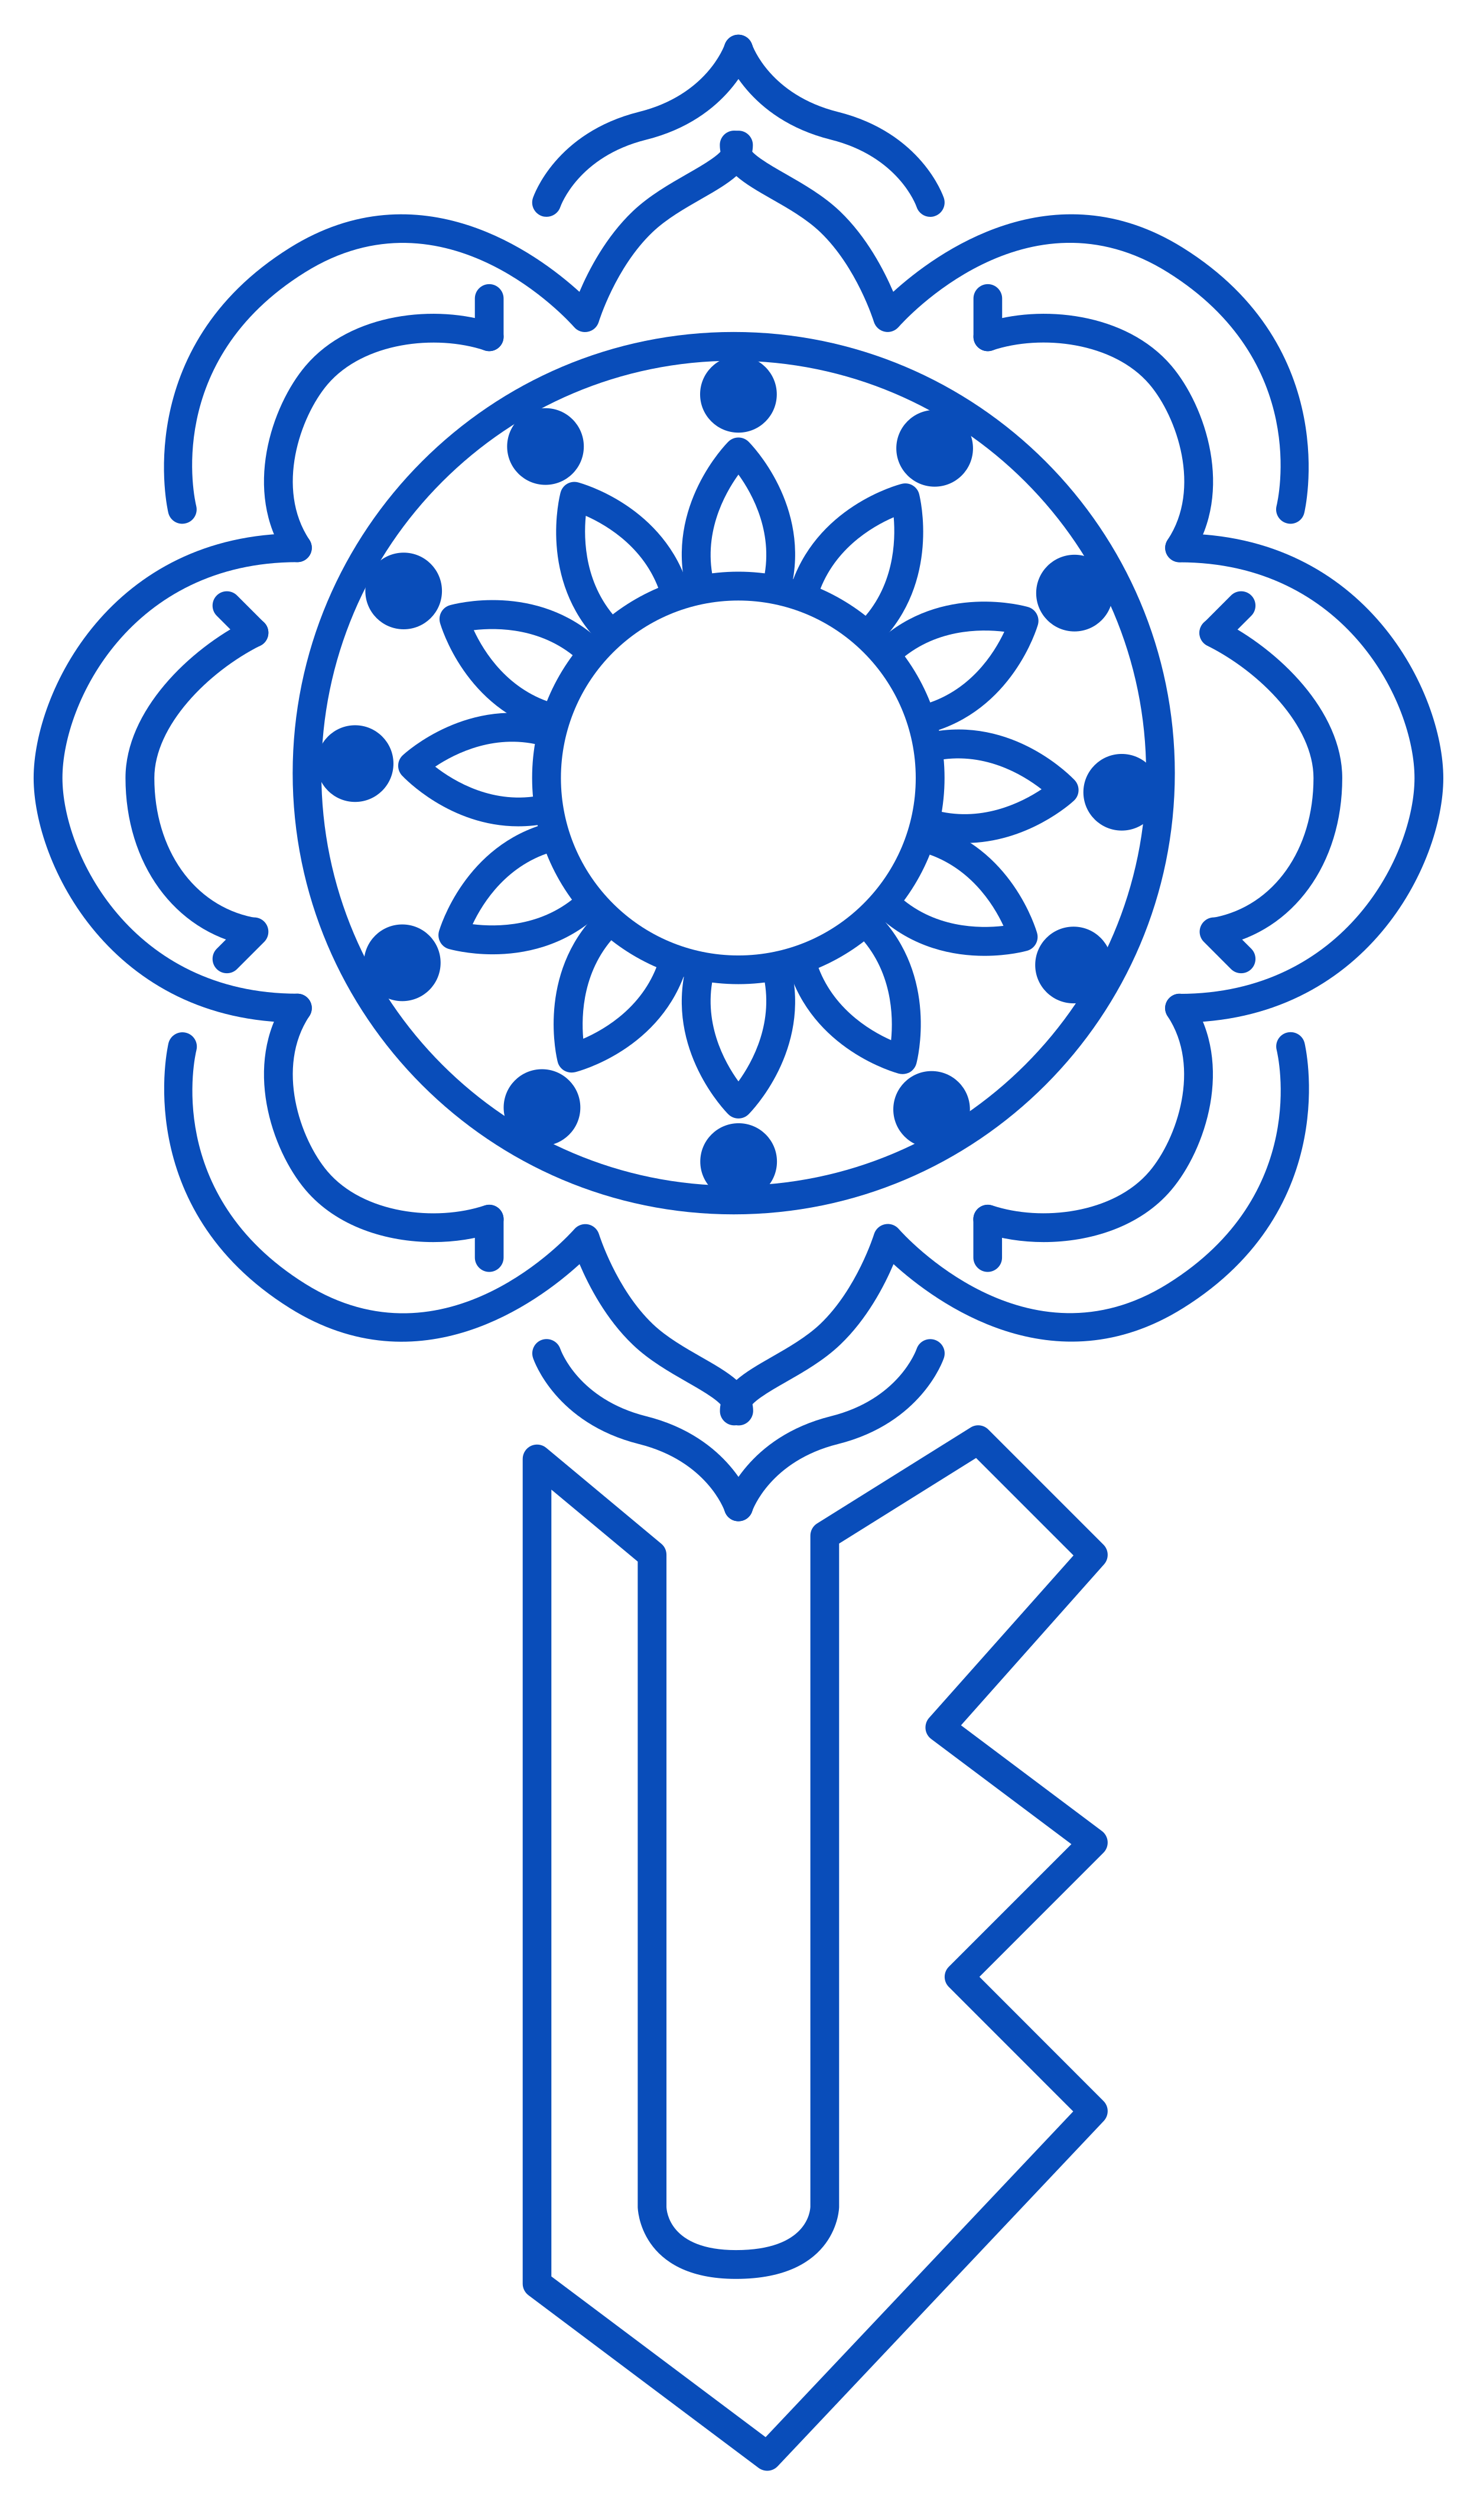 <svg width="26" height="44" viewBox="0 0 26 44" fill="none" xmlns="http://www.w3.org/2000/svg">
<path d="M13.506 43.488C13.453 43.488 13.4 43.471 13.354 43.438L9.302 40.398C9.239 40.35 9.201 40.275 9.201 40.196V25.679C9.201 25.58 9.258 25.491 9.346 25.449C9.436 25.408 9.541 25.421 9.616 25.484L11.642 27.172C11.7 27.22 11.732 27.291 11.732 27.367V38.845C11.735 38.92 11.786 39.604 12.955 39.604C14.207 39.604 14.262 38.919 14.265 38.841V27.029C14.265 26.942 14.31 26.86 14.384 26.814L17.085 25.126C17.185 25.062 17.316 25.078 17.398 25.161L19.424 27.187C19.519 27.281 19.524 27.434 19.435 27.534L16.917 30.367L19.397 32.228C19.456 32.272 19.493 32.34 19.498 32.413C19.503 32.487 19.476 32.559 19.424 32.61L17.241 34.794L19.424 36.979C19.522 37.076 19.523 37.231 19.43 37.331L13.69 43.408C13.64 43.461 13.573 43.488 13.506 43.488ZM9.708 40.069L13.477 42.896L18.892 37.163L16.703 34.973C16.604 34.875 16.604 34.714 16.703 34.616L18.86 32.459L16.392 30.608C16.335 30.565 16.299 30.502 16.292 30.43C16.286 30.359 16.308 30.289 16.354 30.237L18.897 27.377L17.182 25.662L14.771 27.168V38.845C14.771 38.858 14.751 40.111 12.955 40.111C11.245 40.111 11.226 38.857 11.226 38.845V27.485L9.706 26.219V40.069H9.708Z" fill="#094DBA"/>
<path d="M3.208 9.219C3.094 9.219 2.992 9.143 2.963 9.027C2.956 8.999 2.276 6.127 5.101 4.362C7.387 2.934 9.457 4.461 10.2 5.137C10.36 4.759 10.663 4.172 11.137 3.72C11.428 3.443 11.783 3.241 12.095 3.062C12.386 2.896 12.748 2.689 12.748 2.553C12.748 2.413 12.862 2.3 13 2.3C13.139 2.3 13.253 2.414 13.253 2.553C13.253 2.983 12.812 3.235 12.345 3.502C12.057 3.667 11.732 3.852 11.486 4.087C10.837 4.706 10.543 5.655 10.54 5.666C10.513 5.754 10.442 5.82 10.351 5.839C10.261 5.859 10.168 5.828 10.108 5.759C10.017 5.655 7.851 3.242 5.368 4.794C2.862 6.357 3.429 8.802 3.454 8.905C3.488 9.041 3.405 9.179 3.269 9.211C3.248 9.216 3.228 9.219 3.208 9.219Z" fill="#094DBA"/>
<path d="M22.717 9.219C22.696 9.219 22.677 9.217 22.656 9.211C22.52 9.178 22.438 9.04 22.471 8.906C22.497 8.802 23.061 6.358 20.556 4.793C18.074 3.241 15.907 5.654 15.816 5.758C15.755 5.826 15.662 5.858 15.573 5.838C15.483 5.819 15.411 5.753 15.383 5.665C15.381 5.655 15.083 4.702 14.438 4.085C14.193 3.851 13.867 3.664 13.579 3.501C13.111 3.234 12.671 2.983 12.671 2.552C12.671 2.412 12.785 2.299 12.924 2.299C13.063 2.299 13.176 2.413 13.176 2.552C13.176 2.688 13.537 2.895 13.829 3.061C14.141 3.24 14.496 3.442 14.786 3.719C15.259 4.171 15.562 4.758 15.724 5.136C16.466 4.461 18.537 2.934 20.823 4.361C23.647 6.127 22.967 8.998 22.96 9.026C22.933 9.143 22.829 9.219 22.717 9.219Z" fill="#094DBA"/>
<path d="M12.926 25.088C12.786 25.088 12.673 24.974 12.673 24.835C12.673 24.405 13.115 24.153 13.581 23.886C13.869 23.721 14.194 23.536 14.44 23.302C15.085 22.685 15.383 21.733 15.386 21.722C15.413 21.634 15.486 21.568 15.575 21.549C15.664 21.529 15.758 21.56 15.819 21.629C15.909 21.733 18.075 24.145 20.558 22.594C23.064 21.028 22.498 18.584 22.473 18.48C22.439 18.344 22.522 18.207 22.658 18.174C22.796 18.141 22.932 18.224 22.965 18.358C22.973 18.387 23.653 21.259 20.828 23.023C18.541 24.453 16.471 22.924 15.729 22.25C15.569 22.628 15.265 23.215 14.791 23.667C14.501 23.944 14.148 24.146 13.834 24.325C13.543 24.491 13.181 24.698 13.181 24.834C13.18 24.974 13.066 25.088 12.926 25.088Z" fill="#094DBA"/>
<path d="M13.002 25.089C12.862 25.089 12.749 24.975 12.749 24.836C12.749 24.7 12.387 24.493 12.096 24.327C11.784 24.148 11.429 23.946 11.14 23.669C10.666 23.217 10.363 22.629 10.202 22.25C9.46 22.927 7.39 24.454 5.103 23.025C2.279 21.259 2.96 18.389 2.966 18.36C3 18.226 3.136 18.143 3.273 18.177C3.409 18.21 3.491 18.347 3.458 18.482C3.432 18.586 2.868 21.03 5.373 22.596C7.856 24.148 10.022 21.735 10.113 21.631C10.174 21.563 10.267 21.532 10.356 21.551C10.446 21.57 10.518 21.637 10.545 21.725C10.548 21.734 10.846 22.687 11.491 23.304C11.736 23.538 12.062 23.723 12.35 23.888C12.818 24.155 13.258 24.407 13.258 24.837C13.254 24.975 13.141 25.089 13.002 25.089Z" fill="#094DBA"/>
<path d="M20.764 17.998C20.624 17.998 20.511 17.884 20.511 17.746C20.511 17.606 20.625 17.493 20.764 17.493C23.686 17.493 24.9 15.019 24.9 13.695C24.9 12.371 23.686 9.897 20.764 9.897C20.624 9.897 20.511 9.783 20.511 9.644C20.511 9.504 20.625 9.392 20.764 9.392C24.044 9.392 25.407 12.195 25.407 13.696C25.407 15.198 24.045 17.998 20.764 17.998Z" fill="#094DBA"/>
<path d="M20.765 9.894C20.717 9.894 20.668 9.88 20.625 9.851C20.508 9.774 20.477 9.617 20.555 9.5C21.156 8.599 20.719 7.336 20.235 6.766C19.604 6.025 18.333 5.878 17.469 6.167C17.337 6.213 17.193 6.14 17.149 6.007C17.105 5.875 17.177 5.731 17.31 5.687C18.319 5.35 19.823 5.499 20.621 6.438C21.222 7.145 21.73 8.651 20.976 9.782C20.927 9.855 20.846 9.894 20.765 9.894Z" fill="#094DBA"/>
<path d="M17.389 6.181C17.249 6.181 17.136 6.067 17.136 5.929V5.254C17.136 5.114 17.25 5.001 17.389 5.001C17.527 5.001 17.641 5.115 17.641 5.254V5.929C17.643 6.067 17.529 6.181 17.389 6.181Z" fill="#094DBA"/>
<path d="M18.372 21.862C17.993 21.862 17.626 21.804 17.307 21.698C17.175 21.654 17.103 21.51 17.147 21.378C17.191 21.246 17.334 21.173 17.467 21.217C18.331 21.505 19.602 21.36 20.232 20.619C20.717 20.049 21.153 18.787 20.552 17.884C20.475 17.767 20.506 17.611 20.622 17.533C20.738 17.455 20.896 17.486 20.973 17.603C21.727 18.734 21.219 20.239 20.618 20.946C20.073 21.59 19.195 21.862 18.372 21.862Z" fill="#094DBA"/>
<path d="M17.386 22.387C17.247 22.387 17.134 22.273 17.134 22.134V21.459C17.134 21.32 17.248 21.207 17.386 21.207C17.525 21.207 17.639 21.321 17.639 21.459V22.134C17.64 22.273 17.526 22.387 17.386 22.387Z" fill="#094DBA"/>
<path d="M21.436 16.647C21.319 16.647 21.212 16.564 21.189 16.444C21.162 16.307 21.25 16.173 21.387 16.146C22.425 15.939 23.122 14.953 23.122 13.694C23.122 12.778 22.181 11.828 21.252 11.365C21.127 11.303 21.076 11.15 21.14 11.025C21.202 10.901 21.355 10.849 21.479 10.913C22.514 11.429 23.628 12.521 23.628 13.695C23.628 15.203 22.767 16.388 21.486 16.645C21.47 16.646 21.453 16.647 21.436 16.647Z" fill="#094DBA"/>
<path d="M21.37 11.39C21.305 11.39 21.241 11.366 21.192 11.316C21.093 11.218 21.093 11.057 21.192 10.959L21.669 10.481C21.768 10.382 21.929 10.382 22.027 10.481C22.125 10.579 22.125 10.74 22.027 10.838L21.549 11.316C21.5 11.366 21.435 11.39 21.37 11.39Z" fill="#094DBA"/>
<path d="M21.848 17.13C21.784 17.13 21.719 17.106 21.669 17.056L21.192 16.578C21.093 16.48 21.093 16.319 21.192 16.221C21.29 16.122 21.451 16.122 21.549 16.221L22.027 16.699C22.125 16.797 22.125 16.958 22.027 17.056C21.978 17.106 21.913 17.13 21.848 17.13Z" fill="#094DBA"/>
<path d="M4.403 16.647C4.386 16.647 4.369 16.646 4.352 16.642C3.071 16.385 2.209 15.2 2.209 13.692C2.209 12.519 3.324 11.428 4.359 10.91C4.484 10.848 4.636 10.898 4.698 11.022C4.76 11.148 4.71 11.3 4.585 11.362C3.658 11.828 2.717 12.778 2.717 13.694C2.717 14.953 3.414 15.938 4.452 16.146C4.589 16.173 4.679 16.306 4.65 16.444C4.627 16.564 4.52 16.647 4.403 16.647Z" fill="#094DBA"/>
<path d="M4.472 11.39C4.407 11.39 4.342 11.366 4.293 11.316L3.815 10.838C3.717 10.74 3.717 10.579 3.815 10.481C3.913 10.382 4.074 10.382 4.173 10.481L4.651 10.959C4.749 11.057 4.749 11.218 4.651 11.316C4.601 11.366 4.537 11.39 4.472 11.39Z" fill="#094DBA"/>
<path d="M3.994 17.13C3.929 17.13 3.864 17.106 3.815 17.056C3.717 16.958 3.717 16.797 3.815 16.699L4.293 16.221C4.391 16.122 4.552 16.122 4.651 16.221C4.749 16.319 4.749 16.48 4.651 16.578L4.173 17.056C4.123 17.106 4.059 17.13 3.994 17.13Z" fill="#094DBA"/>
<path d="M5.235 17.998C1.955 17.998 0.592 15.195 0.592 13.694C0.592 12.192 1.954 9.389 5.235 9.389C5.375 9.389 5.488 9.503 5.488 9.642C5.488 9.781 5.374 9.894 5.235 9.894C2.313 9.894 1.099 12.368 1.099 13.692C1.099 15.016 2.313 17.49 5.235 17.49C5.375 17.49 5.488 17.604 5.488 17.743C5.488 17.884 5.374 17.998 5.235 17.998Z" fill="#094DBA"/>
<path d="M5.236 9.894C5.155 9.894 5.074 9.854 5.025 9.782C4.271 8.651 4.779 7.145 5.38 6.438C6.178 5.499 7.682 5.35 8.691 5.687C8.823 5.731 8.896 5.875 8.852 6.007C8.808 6.139 8.664 6.211 8.532 6.167C7.668 5.88 6.397 6.025 5.766 6.766C5.282 7.336 4.845 8.598 5.446 9.5C5.524 9.617 5.493 9.774 5.376 9.851C5.333 9.881 5.284 9.894 5.236 9.894Z" fill="#094DBA"/>
<path d="M8.612 6.181C8.472 6.181 8.359 6.067 8.359 5.929V5.254C8.359 5.114 8.473 5.001 8.612 5.001C8.752 5.001 8.865 5.115 8.865 5.254V5.929C8.865 6.067 8.752 6.181 8.612 6.181Z" fill="#094DBA"/>
<path d="M7.626 21.862C6.804 21.862 5.927 21.59 5.38 20.946C4.779 20.239 4.271 18.734 5.025 17.603C5.103 17.486 5.26 17.455 5.376 17.533C5.493 17.611 5.524 17.767 5.446 17.884C4.845 18.786 5.282 20.049 5.766 20.619C6.397 21.361 7.668 21.506 8.532 21.217C8.665 21.173 8.808 21.244 8.852 21.378C8.896 21.51 8.825 21.654 8.691 21.698C8.373 21.804 8.005 21.862 7.626 21.862Z" fill="#094DBA"/>
<path d="M8.612 22.387C8.472 22.387 8.359 22.273 8.359 22.134V21.459C8.359 21.32 8.473 21.207 8.612 21.207C8.752 21.207 8.865 21.321 8.865 21.459V22.134C8.865 22.273 8.752 22.387 8.612 22.387Z" fill="#094DBA"/>
<path d="M9.622 3.816C9.595 3.816 9.568 3.813 9.541 3.804C9.408 3.758 9.337 3.617 9.381 3.485C9.397 3.438 9.78 2.336 11.248 1.969C12.436 1.673 12.745 0.819 12.758 0.783C12.804 0.652 12.946 0.579 13.08 0.626C13.212 0.671 13.283 0.812 13.239 0.945C13.223 0.991 12.84 2.094 11.372 2.46C10.184 2.757 9.875 3.61 9.862 3.647C9.826 3.75 9.727 3.816 9.622 3.816Z" fill="#094DBA"/>
<path d="M16.375 3.817C16.27 3.817 16.172 3.751 16.136 3.645C16.123 3.607 15.813 2.755 14.625 2.458C13.156 2.092 12.774 0.989 12.759 0.943C12.715 0.811 12.786 0.667 12.919 0.623C13.051 0.579 13.195 0.65 13.239 0.784C13.251 0.818 13.56 1.671 14.748 1.969C16.217 2.335 16.599 3.438 16.615 3.484C16.659 3.617 16.588 3.76 16.454 3.804C16.43 3.813 16.403 3.817 16.375 3.817Z" fill="#094DBA"/>
<path d="M13 26.774C12.972 26.774 12.945 26.769 12.918 26.762C12.786 26.716 12.715 26.575 12.759 26.443C12.774 26.396 13.158 25.294 14.625 24.927C15.813 24.631 16.123 23.777 16.136 23.741C16.181 23.608 16.325 23.539 16.457 23.583C16.589 23.628 16.66 23.769 16.616 23.901C16.601 23.948 16.217 25.05 14.75 25.417C13.562 25.714 13.252 26.567 13.239 26.604C13.203 26.708 13.104 26.774 13 26.774Z" fill="#094DBA"/>
<path d="M12.998 26.776C12.892 26.776 12.793 26.709 12.758 26.602C12.747 26.567 12.437 25.715 11.249 25.417C9.78 25.05 9.398 23.948 9.383 23.901C9.339 23.768 9.41 23.625 9.543 23.581C9.675 23.539 9.818 23.609 9.863 23.741C9.876 23.778 10.186 24.629 11.374 24.927C12.843 25.294 13.225 26.396 13.24 26.443C13.284 26.576 13.213 26.719 13.08 26.763C13.051 26.772 13.024 26.776 12.998 26.776Z" fill="#094DBA"/>
<path d="M12.997 17.322C10.995 17.322 9.367 15.694 9.367 13.692C9.367 11.691 10.995 10.062 12.997 10.062C14.998 10.062 16.627 11.691 16.627 13.692C16.627 15.694 14.998 17.322 12.997 17.322ZM12.997 10.57C11.275 10.57 9.874 11.971 9.874 13.694C9.874 15.416 11.274 16.817 12.997 16.817C14.72 16.817 16.12 15.416 16.12 13.694C16.12 11.971 14.719 10.57 12.997 10.57Z" fill="#094DBA"/>
<path d="M13.675 10.57C13.655 10.57 13.634 10.568 13.613 10.562C13.477 10.529 13.396 10.392 13.429 10.255C13.64 9.408 13.248 8.697 12.999 8.353C12.752 8.696 12.358 9.408 12.569 10.255C12.603 10.392 12.521 10.529 12.385 10.562C12.249 10.596 12.112 10.513 12.078 10.379C11.71 8.906 12.775 7.82 12.82 7.775C12.919 7.676 13.079 7.676 13.178 7.775C13.223 7.82 14.288 8.906 13.92 10.379C13.893 10.492 13.789 10.57 13.675 10.57Z" fill="#094DBA"/>
<path d="M12.999 7.615C13.372 7.615 13.674 7.313 13.674 6.941C13.674 6.568 13.372 6.266 12.999 6.266C12.626 6.266 12.324 6.568 12.324 6.941C12.324 7.313 12.626 7.615 12.999 7.615Z" fill="#094DBA"/>
<path d="M12.999 19.686C12.934 19.686 12.87 19.661 12.82 19.612C12.775 19.567 11.71 18.481 12.078 17.008C12.112 16.872 12.248 16.789 12.385 16.824C12.521 16.858 12.603 16.995 12.569 17.131C12.358 17.979 12.75 18.69 12.999 19.034C13.247 18.691 13.64 17.979 13.429 17.131C13.396 16.995 13.477 16.858 13.613 16.824C13.749 16.791 13.886 16.873 13.92 17.008C14.288 18.481 13.223 19.567 13.178 19.612C13.129 19.661 13.064 19.686 12.999 19.686Z" fill="#094DBA"/>
<path d="M13.002 21.12C13.375 21.12 13.677 20.818 13.677 20.445C13.677 20.072 13.375 19.77 13.002 19.77C12.629 19.77 12.327 20.072 12.327 20.445C12.327 20.818 12.629 21.12 13.002 21.12Z" fill="#094DBA"/>
<path d="M15.307 11.392C15.242 11.392 15.177 11.367 15.128 11.318C15.03 11.219 15.028 11.059 15.127 10.959C15.742 10.34 15.768 9.526 15.732 9.104C15.343 9.272 14.641 9.683 14.388 10.518C14.348 10.653 14.206 10.728 14.073 10.688C13.94 10.648 13.864 10.507 13.904 10.373C14.34 8.92 15.811 8.531 15.874 8.516C15.939 8.5 16.008 8.509 16.066 8.544C16.124 8.579 16.166 8.635 16.181 8.7C16.197 8.762 16.555 10.24 15.486 11.316C15.436 11.366 15.371 11.392 15.307 11.392Z" fill="#094DBA"/>
<path d="M16.453 8.566C16.826 8.566 17.128 8.264 17.128 7.891C17.128 7.518 16.826 7.216 16.453 7.216C16.08 7.216 15.778 7.518 15.778 7.891C15.778 8.264 16.08 8.566 16.453 8.566Z" fill="#094DBA"/>
<path d="M10.06 18.878C10.015 18.878 9.971 18.866 9.931 18.843C9.873 18.808 9.831 18.752 9.816 18.687C9.8 18.625 9.441 17.147 10.511 16.071C10.61 15.972 10.77 15.971 10.87 16.069C10.969 16.168 10.97 16.328 10.871 16.428C10.256 17.047 10.23 17.861 10.267 18.283C10.655 18.115 11.357 17.704 11.61 16.869C11.65 16.735 11.793 16.66 11.925 16.699C12.058 16.739 12.134 16.88 12.094 17.014C11.658 18.467 10.188 18.856 10.124 18.871C10.102 18.875 10.081 18.878 10.06 18.878Z" fill="#094DBA"/>
<path d="M9.541 20.169C9.913 20.169 10.216 19.867 10.216 19.494C10.216 19.121 9.913 18.819 9.541 18.819C9.168 18.819 8.866 19.121 8.866 19.494C8.866 19.867 9.168 20.169 9.541 20.169Z" fill="#094DBA"/>
<path d="M16.283 12.911C16.17 12.911 16.068 12.836 16.038 12.722C16.002 12.587 16.083 12.448 16.218 12.412C17.068 12.188 17.499 11.502 17.679 11.119C17.258 11.068 16.443 11.065 15.803 11.659C15.701 11.754 15.54 11.749 15.446 11.647C15.351 11.544 15.357 11.384 15.459 11.289C16.572 10.257 18.037 10.666 18.098 10.684C18.232 10.723 18.309 10.864 18.27 10.998C18.252 11.06 17.814 12.516 16.346 12.902C16.326 12.908 16.303 12.911 16.283 12.911Z" fill="#094DBA"/>
<path d="M18.915 11.114C19.287 11.114 19.59 10.812 19.59 10.439C19.59 10.067 19.287 9.764 18.915 9.764C18.542 9.764 18.24 10.067 18.24 10.439C18.24 10.812 18.542 11.114 18.915 11.114Z" fill="#094DBA"/>
<path d="M8.673 16.797C8.239 16.797 7.928 16.71 7.901 16.703C7.766 16.664 7.69 16.523 7.728 16.389C7.747 16.327 8.184 14.871 9.652 14.485C9.787 14.449 9.925 14.529 9.962 14.665C9.998 14.8 9.916 14.938 9.782 14.975C8.932 15.199 8.5 15.885 8.32 16.267C8.741 16.319 9.555 16.322 10.196 15.727C10.299 15.633 10.459 15.638 10.554 15.74C10.648 15.842 10.643 16.003 10.541 16.098C9.925 16.666 9.205 16.797 8.673 16.797Z" fill="#094DBA"/>
<path d="M7.081 17.621C7.454 17.621 7.756 17.319 7.756 16.946C7.756 16.573 7.454 16.271 7.081 16.271C6.708 16.271 6.406 16.573 6.406 16.946C6.406 17.319 6.708 17.621 7.081 17.621Z" fill="#094DBA"/>
<path d="M16.99 14.838C16.765 14.838 16.525 14.809 16.276 14.736C16.141 14.697 16.065 14.557 16.104 14.423C16.143 14.288 16.284 14.21 16.417 14.25C17.257 14.494 17.982 14.127 18.335 13.892C18 13.631 17.303 13.211 16.45 13.392C16.314 13.42 16.179 13.333 16.149 13.196C16.121 13.059 16.207 12.925 16.345 12.895C17.828 12.582 18.875 13.687 18.919 13.733C19.013 13.836 19.008 13.996 18.906 14.091C18.867 14.129 18.087 14.838 16.99 14.838Z" fill="#094DBA"/>
<path d="M19.746 14.619C20.119 14.619 20.421 14.317 20.421 13.944C20.421 13.572 20.119 13.27 19.746 13.27C19.373 13.27 19.071 13.572 19.071 13.944C19.071 14.317 19.373 14.619 19.746 14.619Z" fill="#094DBA"/>
<path d="M9.121 14.544C7.923 14.544 7.116 13.692 7.077 13.651C6.982 13.548 6.987 13.388 7.09 13.293C7.136 13.249 8.262 12.226 9.719 12.649C9.854 12.688 9.931 12.828 9.892 12.963C9.853 13.098 9.712 13.174 9.578 13.135C8.739 12.892 8.013 13.258 7.661 13.494C7.995 13.754 8.692 14.174 9.546 13.994C9.683 13.967 9.817 14.052 9.846 14.19C9.875 14.327 9.788 14.46 9.651 14.49C9.467 14.528 9.291 14.544 9.121 14.544Z" fill="#094DBA"/>
<path d="M6.251 14.115C6.623 14.115 6.926 13.813 6.926 13.44C6.926 13.068 6.623 12.765 6.251 12.765C5.878 12.765 5.576 13.068 5.576 13.44C5.576 13.813 5.878 14.115 6.251 14.115Z" fill="#094DBA"/>
<path d="M17.33 16.824C16.795 16.824 16.065 16.692 15.448 16.113C15.346 16.017 15.342 15.857 15.436 15.756C15.532 15.653 15.693 15.649 15.794 15.744C16.43 16.343 17.245 16.345 17.664 16.296C17.486 15.912 17.055 15.222 16.212 14.994C16.078 14.958 15.997 14.818 16.034 14.683C16.07 14.548 16.21 14.468 16.344 14.504C17.809 14.901 18.238 16.359 18.256 16.422C18.294 16.556 18.216 16.696 18.081 16.734C18.056 16.741 17.754 16.824 17.33 16.824Z" fill="#094DBA"/>
<path d="M18.898 17.66C19.271 17.66 19.573 17.358 19.573 16.985C19.573 16.612 19.271 16.31 18.898 16.31C18.525 16.31 18.223 16.612 18.223 16.985C18.223 17.358 18.525 17.66 18.898 17.66Z" fill="#094DBA"/>
<path d="M9.724 12.89C9.702 12.89 9.68 12.888 9.658 12.881C8.193 12.485 7.764 11.026 7.746 10.964C7.709 10.829 7.786 10.69 7.921 10.652C7.983 10.634 9.45 10.235 10.556 11.274C10.658 11.37 10.662 11.53 10.568 11.631C10.472 11.734 10.311 11.738 10.21 11.643C9.574 11.046 8.761 11.042 8.34 11.091C8.518 11.475 8.948 12.165 9.792 12.393C9.926 12.429 10.007 12.569 9.97 12.704C9.938 12.815 9.836 12.89 9.724 12.89Z" fill="#094DBA"/>
<path d="M7.106 11.076C7.478 11.076 7.78 10.774 7.78 10.402C7.78 10.029 7.478 9.727 7.106 9.727C6.733 9.727 6.431 10.029 6.431 10.402C6.431 10.774 6.733 11.076 7.106 11.076Z" fill="#094DBA"/>
<path d="M15.888 18.905C15.866 18.905 15.845 18.902 15.823 18.897C15.761 18.88 14.295 18.479 13.871 17.021C13.832 16.887 13.91 16.747 14.044 16.708C14.178 16.669 14.318 16.747 14.357 16.88C14.601 17.718 15.299 18.136 15.686 18.308C15.728 17.887 15.708 17.073 15.099 16.448C15.002 16.348 15.004 16.187 15.105 16.09C15.204 15.993 15.365 15.994 15.462 16.095C16.522 17.182 16.149 18.656 16.132 18.718C16.115 18.783 16.072 18.839 16.015 18.873C15.976 18.893 15.932 18.905 15.888 18.905Z" fill="#094DBA"/>
<path d="M16.399 20.202C16.772 20.202 17.074 19.899 17.074 19.527C17.074 19.154 16.772 18.852 16.399 18.852C16.027 18.852 15.725 19.154 15.725 19.527C15.725 19.899 16.027 20.202 16.399 20.202Z" fill="#094DBA"/>
<path d="M10.718 11.369C10.652 11.369 10.586 11.344 10.537 11.293C9.477 10.206 9.85 8.732 9.867 8.67C9.884 8.605 9.926 8.549 9.983 8.516C10.042 8.482 10.11 8.473 10.175 8.49C10.237 8.507 11.704 8.908 12.127 10.366C12.166 10.5 12.088 10.64 11.955 10.679C11.82 10.718 11.68 10.64 11.642 10.507C11.398 9.669 10.7 9.251 10.312 9.079C10.271 9.5 10.29 10.314 10.899 10.939C10.996 11.039 10.995 11.2 10.894 11.297C10.846 11.345 10.783 11.369 10.718 11.369Z" fill="#094DBA"/>
<path d="M9.602 8.534C9.975 8.534 10.277 8.232 10.277 7.859C10.277 7.486 9.975 7.184 9.602 7.184C9.229 7.184 8.927 7.486 8.927 7.859C8.927 8.232 9.229 8.534 9.602 8.534Z" fill="#094DBA"/>
<path d="M12.916 21.374C8.635 21.374 5.152 17.89 5.152 13.609C5.152 9.328 8.635 5.843 12.916 5.843C17.198 5.843 20.681 9.326 20.681 13.608C20.681 17.889 17.198 21.374 12.916 21.374ZM12.916 6.35C8.914 6.35 5.657 9.606 5.657 13.609C5.657 17.612 8.914 20.869 12.916 20.869C16.919 20.869 20.176 17.612 20.176 13.609C20.176 9.606 16.919 6.35 12.916 6.35Z" fill="#094DBA"/>
</svg>
